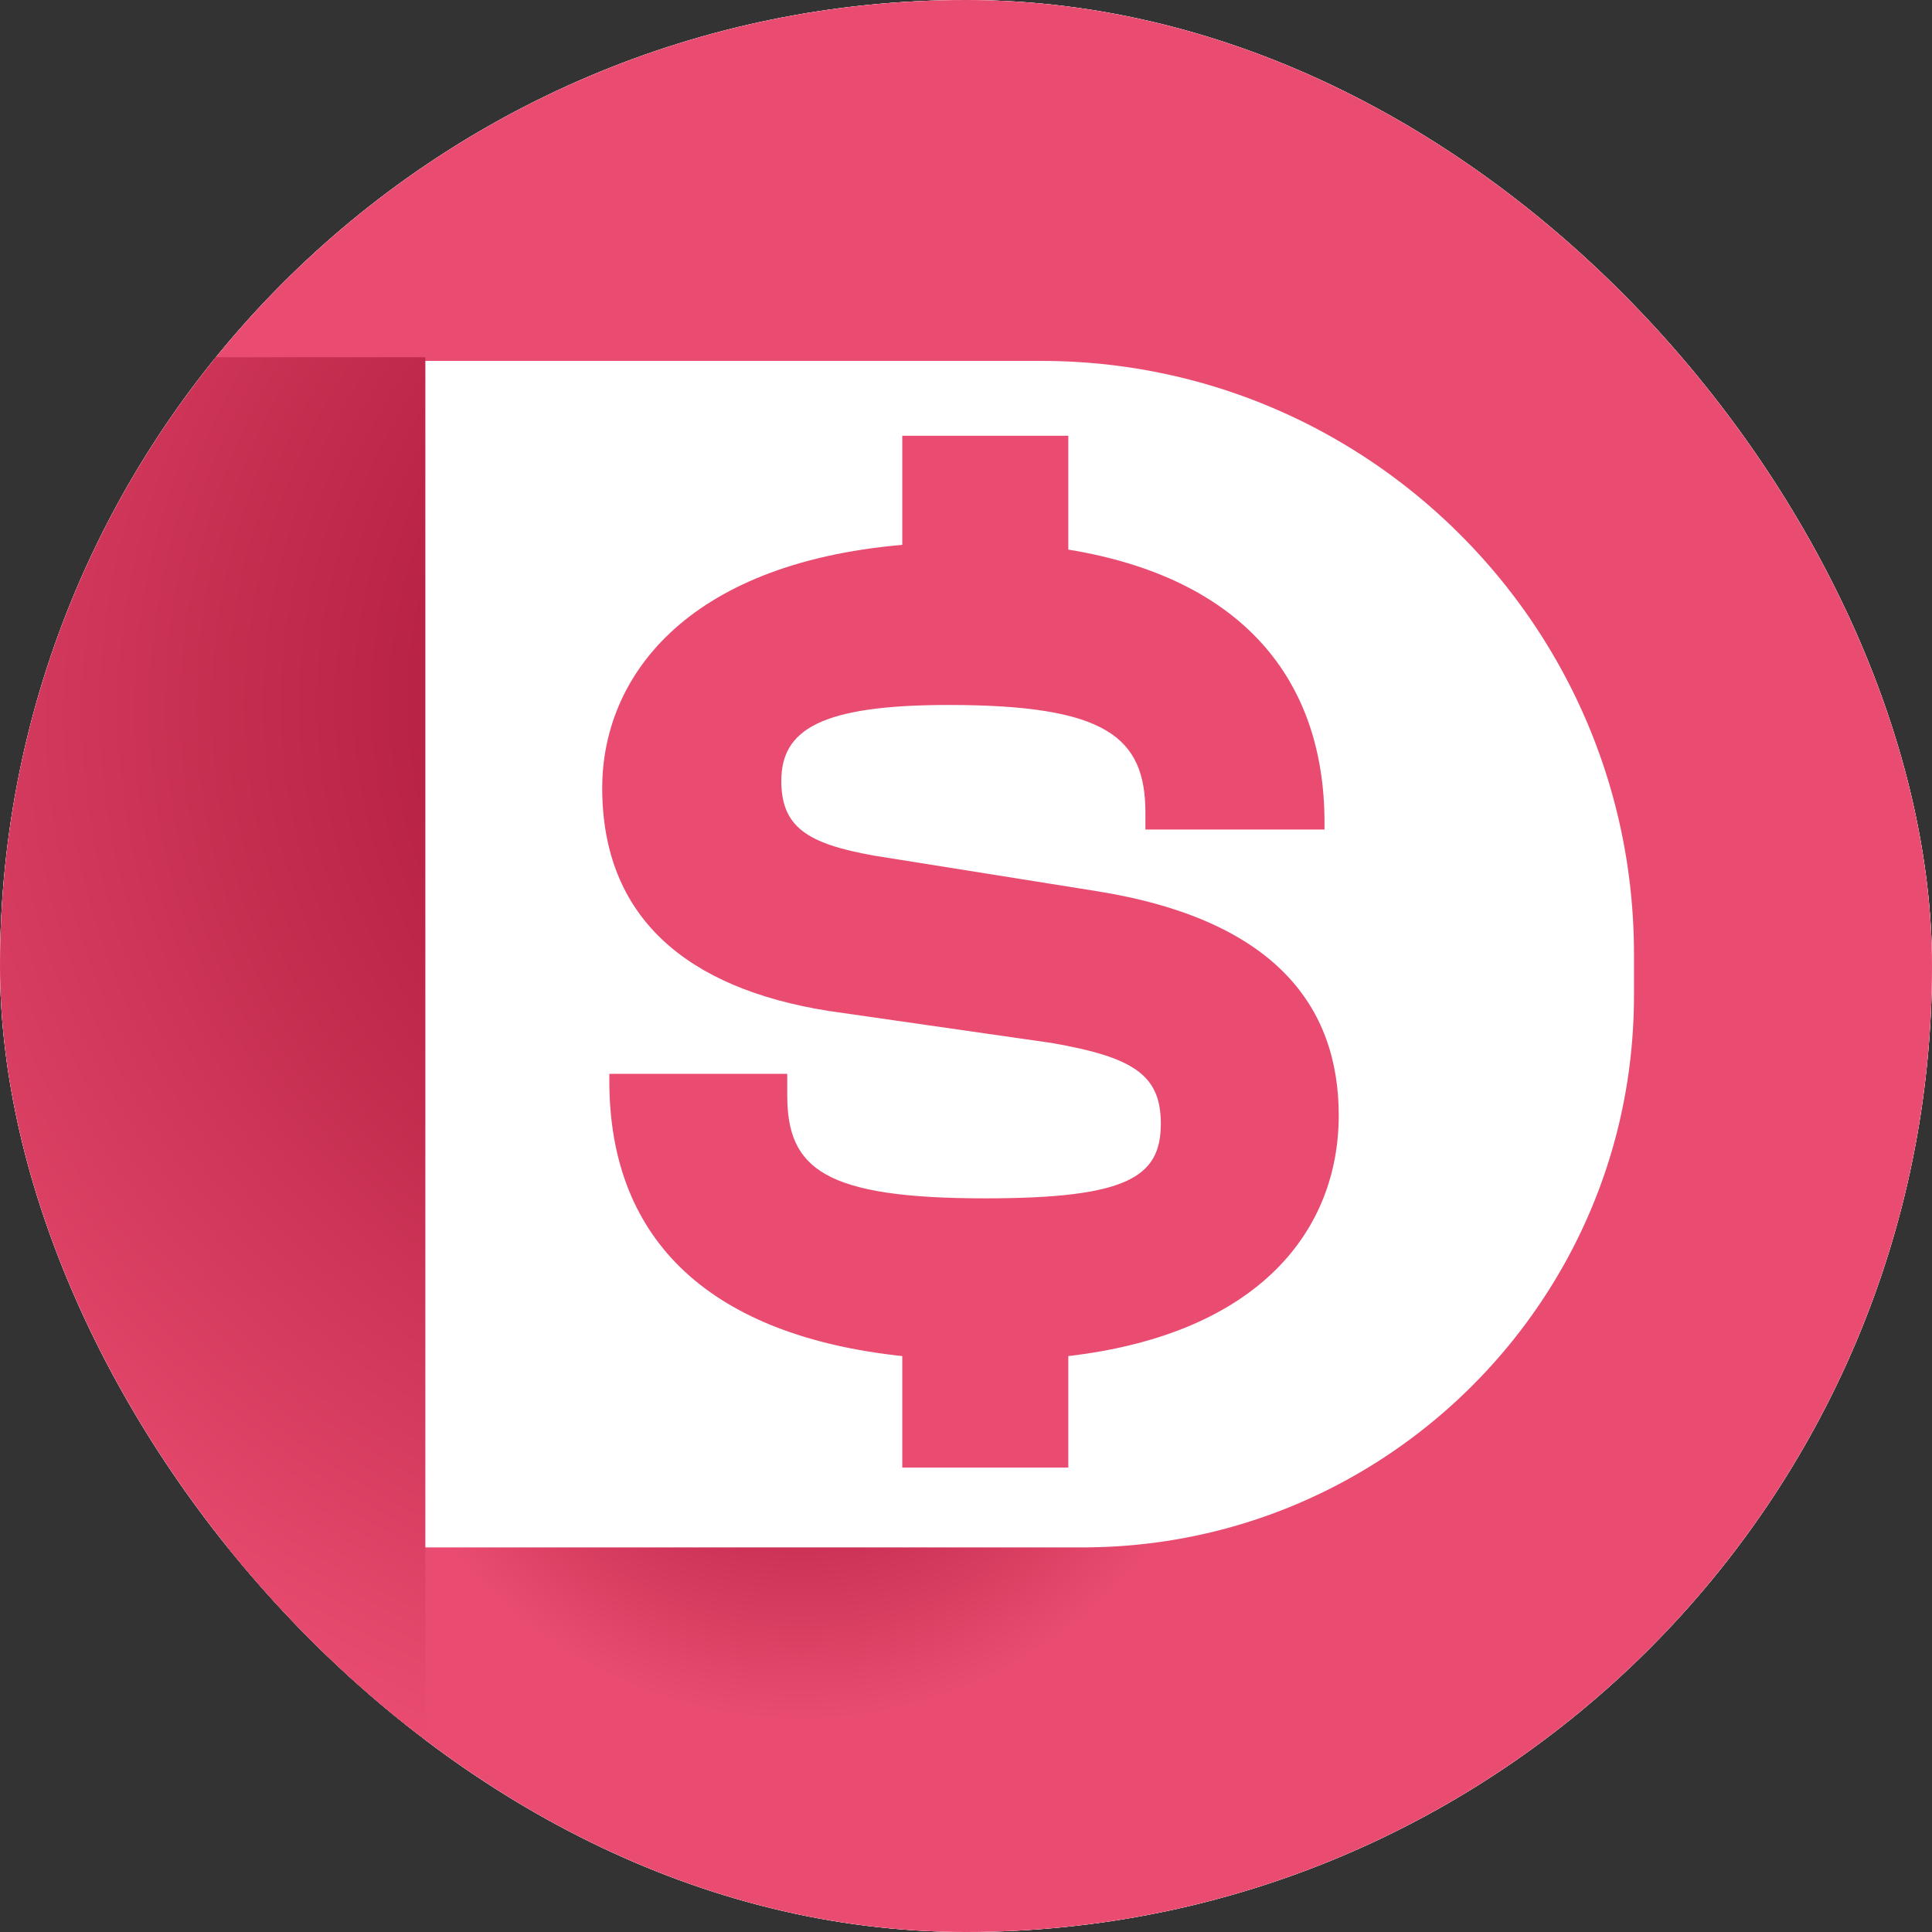<svg width="338" height="338" viewBox="0 0 338 338" fill="none" xmlns="http://www.w3.org/2000/svg">
<rect x="0" y="0" width="338" height="338" fill="#333333" stroke="none"/>
<g clip-path="url(#clip0_3385_61599)">
<rect width="338" height="338" rx="169" fill="white"/>
<circle cx="170.509" cy="168.509" r="170.509" fill="white"/>
<path d="M-58.251 425V11H182.072C268.189 11 338 80.811 338 166.928V174.118C338 256.263 271.408 322.856 189.262 322.856V322.856H-90" stroke="url(#paint0_angular_3385_61599)" stroke-width="104.276"/>
<path d="M36.915 62.5L36.915 390H183.5C303.07 390 400 293.07 400 173.5V173.5C400 53.93 303.07 -43 183.5 -43H-22" stroke="url(#paint1_angular_3385_61599)" stroke-width="75"/>
<path d="M186.901 256.749L157.852 256.749L157.852 237.245C124.861 233.718 106.602 217.533 106.602 189.107L106.602 187.862L137.726 187.862L137.726 191.597C137.726 204.462 144.158 209.649 172.377 209.649C197.275 209.649 203.085 205.914 203.085 196.577C203.085 188.07 198.313 184.958 183.996 182.468L144.988 176.865C120.089 172.923 105.357 160.474 105.357 137.857C105.357 118.768 119.674 98.642 157.852 95.322L157.852 76.233L186.901 76.233L186.901 96.152C217.402 101.132 231.719 118.976 231.719 143.875L231.719 145.119L200.388 145.119L200.388 142.215C200.388 128.935 193.541 123.333 165.944 123.333C143.536 123.333 136.688 127.69 136.688 136.612C136.688 144.704 141.253 147.609 152.873 149.684L191.881 155.909C223.004 160.889 234.209 176.035 234.209 195.125C234.209 215.044 220.514 233.303 186.901 237.245L186.901 256.749Z" fill="#E94C70"/>
</g>
<defs>
<radialGradient id="paint0_angular_3385_61599" cx="0" cy="0" r="1" gradientUnits="userSpaceOnUse" gradientTransform="translate(139.875 218) rotate(90) scale(207 198.125)">
<stop offset="0.146" stop-color="#B51F41"/>
<stop offset="0.404" stop-color="#E94C70"/>
<stop offset="0.786" stop-color="#E94C70"/>
</radialGradient>
<radialGradient id="paint1_angular_3385_61599" cx="0" cy="0" r="1" gradientUnits="userSpaceOnUse" gradientTransform="translate(183.297 118.027) rotate(87.256) scale(272.285 319.42)">
<stop offset="0.09" stop-color="#E94C70"/>
<stop offset="0.331" stop-color="#B72143"/>
<stop offset="0.762" stop-color="#E94C70"/>
</radialGradient>
<clipPath id="clip0_3385_61599">
<rect width="338" height="338" rx="169" fill="white"/>
</clipPath>
</defs>
</svg>
